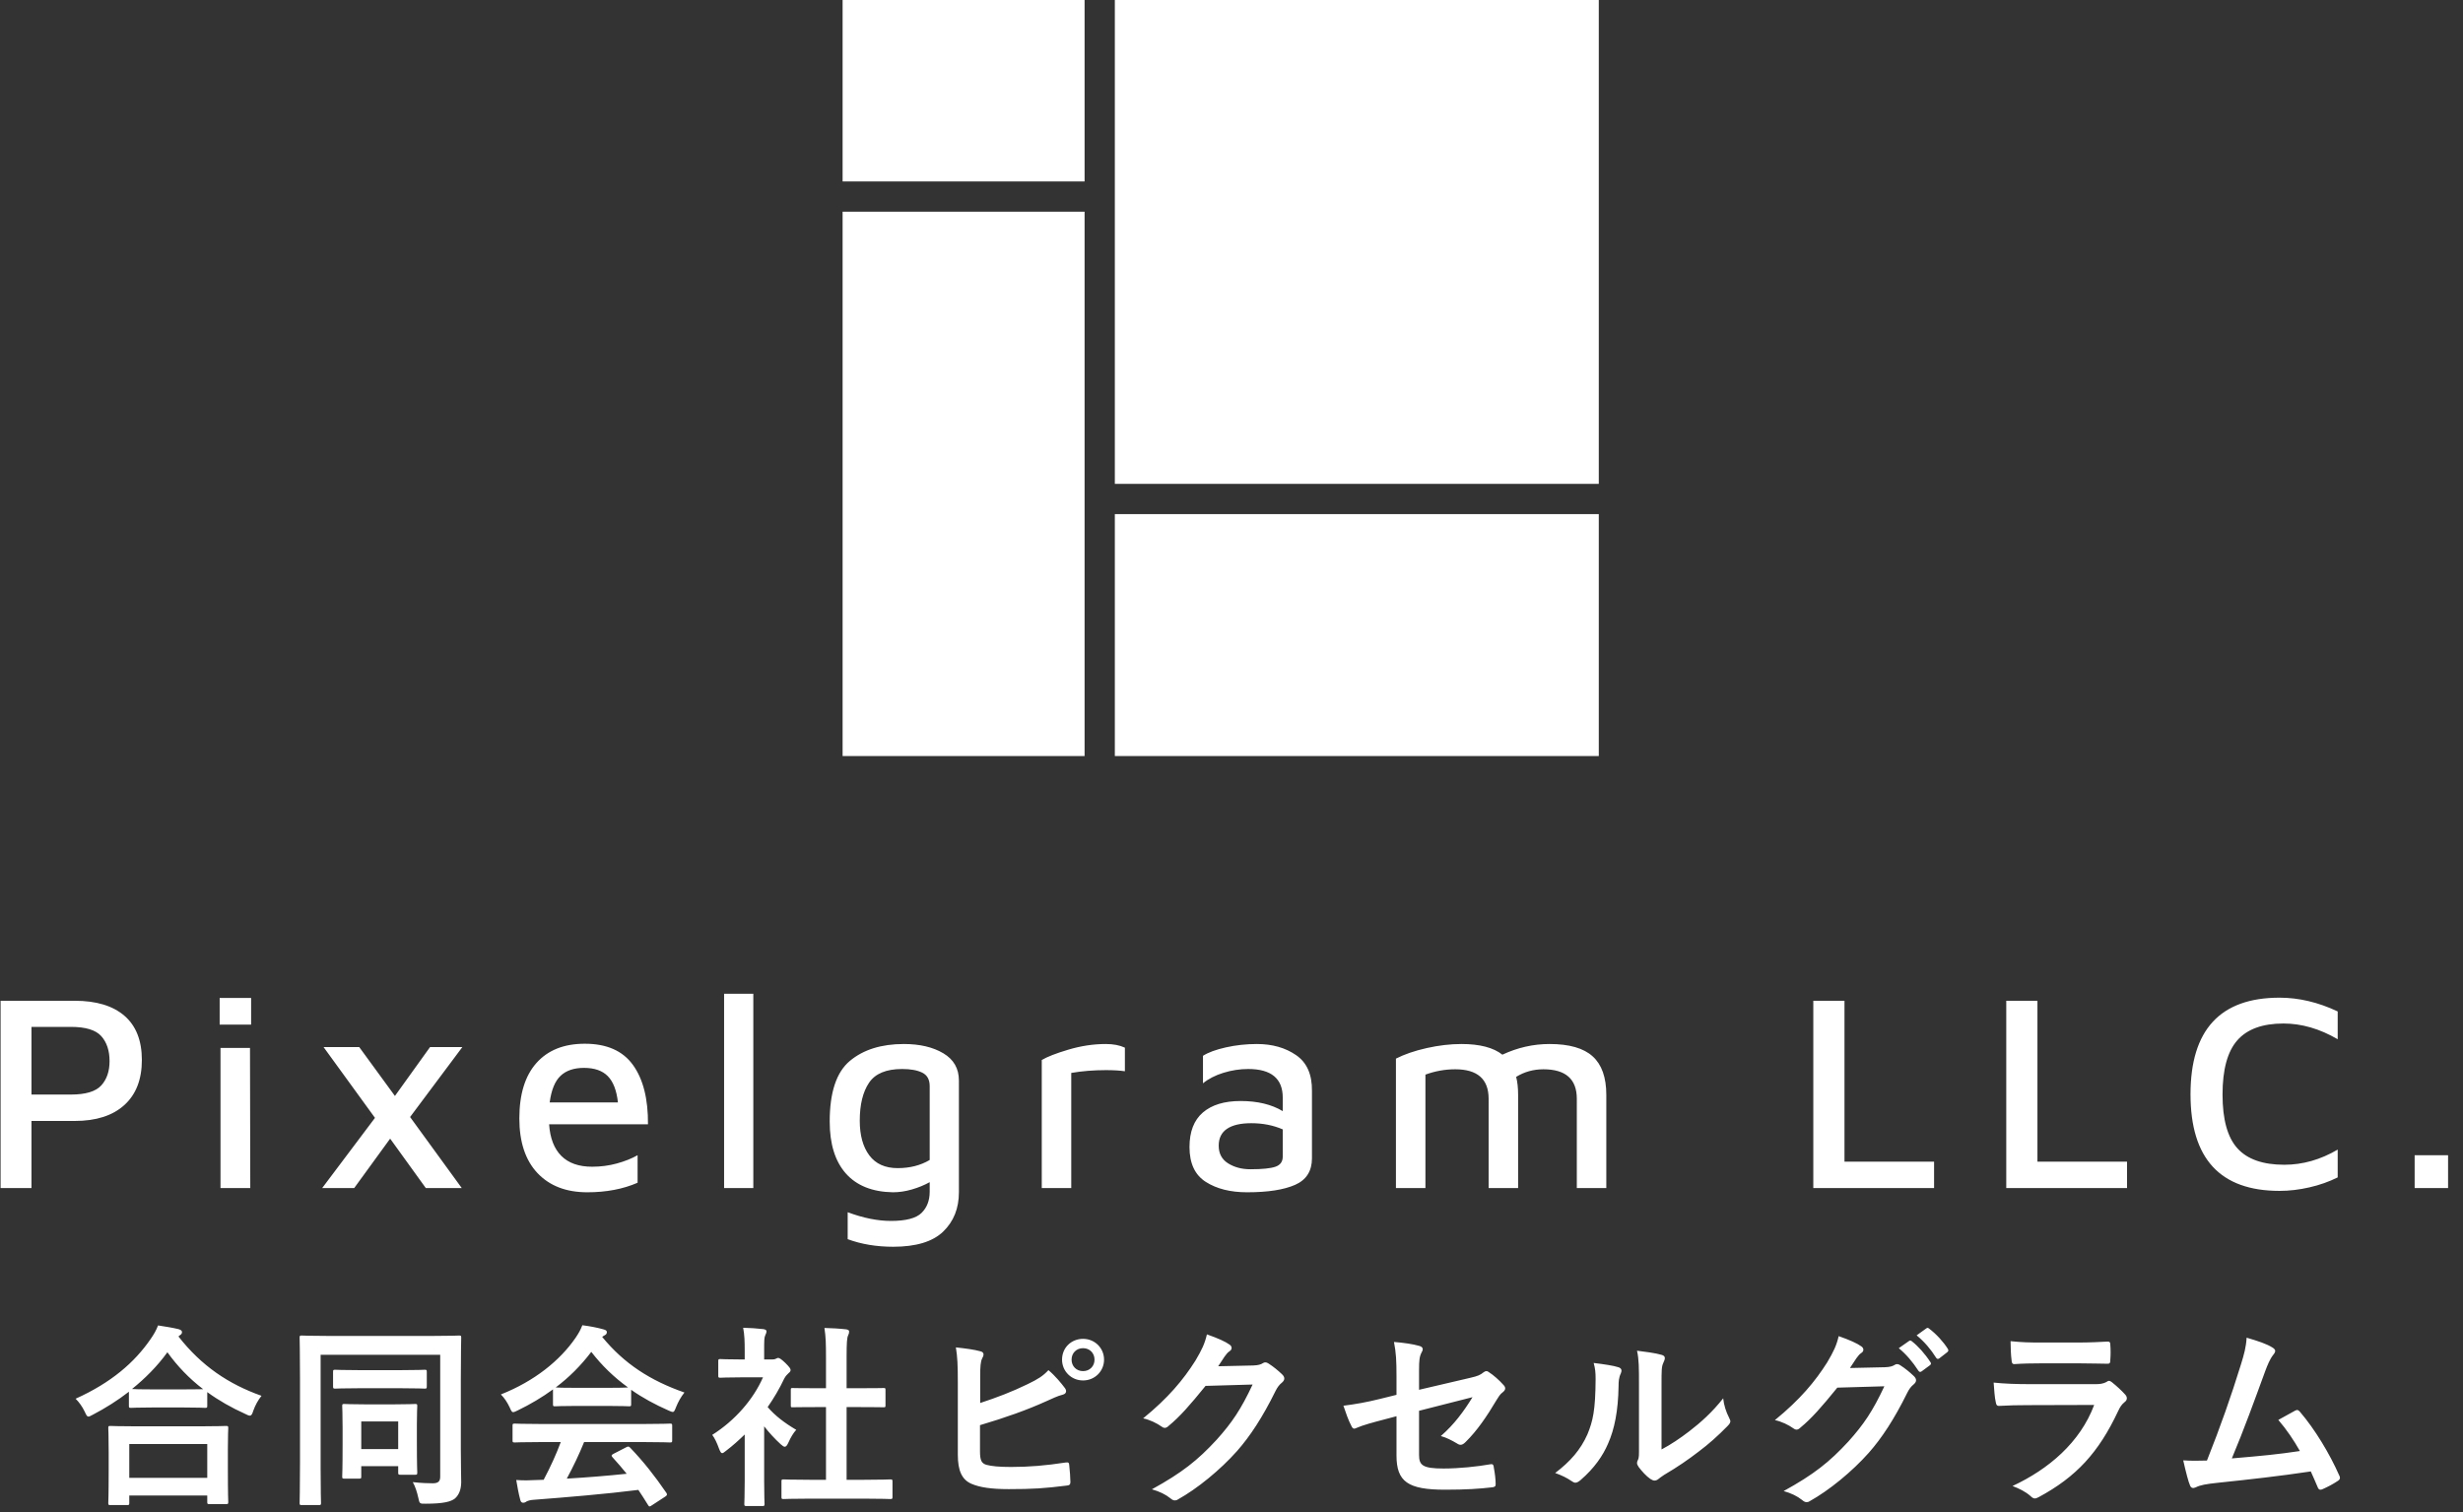 <?xml version="1.0" encoding="UTF-8"?>
<svg width="114px" height="70px" viewBox="0 0 114 70" version="1.1" xmlns="http://www.w3.org/2000/svg" xmlns:xlink="http://www.w3.org/1999/xlink">
    <rect x="0" y="0" width="114" height="70" fill="#333333" stroke="none"/>
    <!-- Generator: Sketch 48.2 (47327) - http://www.bohemiancoding.com/sketch -->
    <title>Symbol-Logo1 Copy</title>
    <desc>Created with Sketch.</desc>
    <defs></defs>
    <g id="Artboard" stroke="none" stroke-width="1" fill="none" fill-rule="evenodd" transform="translate(-763, -2797)">
        <g id="表示色" transform="translate(0, 2326)" fill="#FFFFFF" fill-rule="nonzero">
            <g id="white" transform="translate(0, 406)">
                <g id="Logo" transform="translate(550, 0)">
                    <g id="シンボルロゴ1" transform="translate(180, 0)">
                        <g id="Symbol-Logo1-Copy" transform="translate(33, 65)">
                            <g id="Logo" transform="translate(39, 0)">
                                <rect id="1" x="0" y="0" width="11.2" height="8.4"></rect>
                                <rect id="2" x="0" y="9.8" width="11.2" height="25.2"></rect>
                                <rect id="3" x="12.6" y="0" width="22.4" height="22.4"></rect>
                                <rect id="4" x="12.6" y="23.8" width="22.4" height="11.2"></rect>
                            </g>
                            <g id="Text" transform="translate(0, 46)">
                                <path d="M5.876,23.675 L5.111,23.675 C5.021,23.675 5.012,23.666 5.012,23.576 C5.012,23.522 5.03,23.279 5.03,21.974 L5.03,21.2 C5.03,20.426 5.012,20.165 5.012,20.111 C5.012,20.021 5.021,20.012 5.111,20.012 C5.165,20.012 5.48,20.03 6.344,20.03 L9.224,20.03 C10.088,20.03 10.403,20.012 10.457,20.012 C10.556,20.012 10.565,20.021 10.565,20.111 C10.565,20.165 10.547,20.426 10.547,21.065 L10.547,21.947 C10.547,23.243 10.565,23.486 10.565,23.531 C10.565,23.621 10.556,23.63 10.457,23.63 L9.692,23.63 C9.602,23.63 9.593,23.621 9.593,23.531 L9.593,23.234 L5.984,23.234 L5.984,23.576 C5.984,23.666 5.975,23.675 5.876,23.675 Z M5.984,20.849 L5.984,22.415 L9.593,22.415 L9.593,20.849 L5.984,20.849 Z M5.966,19.076 L5.966,18.428 C5.444,18.833 4.886,19.184 4.301,19.49 C4.193,19.544 4.139,19.58 4.094,19.58 C4.031,19.58 3.995,19.517 3.923,19.355 C3.806,19.112 3.662,18.914 3.5,18.752 C5.156,18.005 6.227,17.069 6.965,15.998 C7.127,15.764 7.226,15.593 7.316,15.359 C7.667,15.413 8,15.467 8.261,15.53 C8.369,15.566 8.423,15.593 8.423,15.674 C8.423,15.719 8.405,15.764 8.333,15.809 C8.306,15.827 8.279,15.845 8.261,15.872 C9.332,17.24 10.583,18.077 12.104,18.617 C11.951,18.806 11.816,19.049 11.726,19.301 C11.672,19.472 11.636,19.535 11.564,19.535 C11.519,19.535 11.447,19.508 11.348,19.454 C10.709,19.166 10.124,18.833 9.593,18.446 L9.593,19.076 C9.593,19.166 9.584,19.175 9.494,19.175 C9.44,19.175 9.197,19.157 8.477,19.157 L7.082,19.157 C6.362,19.157 6.128,19.175 6.065,19.175 C5.975,19.175 5.966,19.166 5.966,19.076 Z M7.082,18.32 L8.477,18.32 C9.008,18.32 9.278,18.311 9.404,18.311 C8.756,17.816 8.207,17.24 7.748,16.601 C7.28,17.249 6.722,17.807 6.11,18.302 C6.218,18.311 6.47,18.32 7.082,18.32 Z M21.329,17.852 L21.329,21.074 C21.329,21.857 21.347,22.325 21.347,22.631 C21.338,22.964 21.248,23.198 21.059,23.369 C20.879,23.513 20.546,23.612 19.7,23.612 C19.421,23.612 19.421,23.621 19.358,23.324 C19.304,23.081 19.223,22.82 19.106,22.613 C19.502,22.658 19.835,22.667 20.024,22.667 C20.285,22.667 20.375,22.577 20.375,22.361 L20.375,16.718 L14.84,16.718 L14.84,21.947 C14.84,22.991 14.858,23.522 14.858,23.576 C14.858,23.666 14.849,23.675 14.75,23.675 L13.967,23.675 C13.877,23.675 13.868,23.666 13.868,23.576 C13.868,23.513 13.886,22.919 13.886,21.695 L13.886,17.825 C13.886,16.601 13.868,15.989 13.868,15.926 C13.868,15.836 13.877,15.827 13.967,15.827 C14.03,15.827 14.327,15.845 15.164,15.845 L20.051,15.845 C20.888,15.845 21.185,15.827 21.248,15.827 C21.338,15.827 21.347,15.836 21.347,15.926 C21.347,15.989 21.329,16.628 21.329,17.852 Z M16.622,22.451 L15.938,22.451 C15.848,22.451 15.839,22.442 15.839,22.352 C15.839,22.289 15.857,22.064 15.857,20.84 L15.857,20.102 C15.857,19.391 15.839,19.157 15.839,19.094 C15.839,19.004 15.848,18.995 15.938,18.995 C16.001,18.995 16.235,19.013 16.928,19.013 L18.215,19.013 C18.926,19.013 19.151,18.995 19.214,18.995 C19.304,18.995 19.313,19.004 19.313,19.094 C19.313,19.148 19.295,19.382 19.295,19.94 L19.295,20.696 C19.295,21.893 19.313,22.109 19.313,22.163 C19.313,22.262 19.304,22.271 19.214,22.271 L18.53,22.271 C18.44,22.271 18.431,22.262 18.431,22.163 L18.431,21.875 L16.721,21.875 L16.721,22.352 C16.721,22.442 16.712,22.451 16.622,22.451 Z M16.721,19.805 L16.721,21.083 L18.431,21.083 L18.431,19.805 L16.721,19.805 Z M18.53,18.266 L16.64,18.266 C15.848,18.266 15.578,18.284 15.515,18.284 C15.425,18.284 15.416,18.275 15.416,18.176 L15.416,17.51 C15.416,17.42 15.425,17.411 15.515,17.411 C15.578,17.411 15.848,17.429 16.64,17.429 L18.53,17.429 C19.322,17.429 19.601,17.411 19.655,17.411 C19.745,17.411 19.754,17.42 19.754,17.51 L19.754,18.176 C19.754,18.275 19.745,18.284 19.655,18.284 C19.601,18.284 19.322,18.266 18.53,18.266 Z M25.955,20.759 L25.019,20.759 C24.173,20.759 23.885,20.777 23.831,20.777 C23.732,20.777 23.723,20.768 23.723,20.678 L23.723,20.003 C23.723,19.913 23.732,19.904 23.831,19.904 C23.885,19.904 24.173,19.922 25.019,19.922 L29.816,19.922 C30.662,19.922 30.95,19.904 31.004,19.904 C31.103,19.904 31.112,19.913 31.112,20.003 L31.112,20.678 C31.112,20.768 31.103,20.777 31.004,20.777 C30.95,20.777 30.662,20.759 29.816,20.759 L27.035,20.759 C26.81,21.317 26.54,21.884 26.234,22.451 C27.17,22.397 28.151,22.316 29.006,22.226 C28.799,21.974 28.592,21.722 28.349,21.461 C28.286,21.389 28.295,21.353 28.403,21.299 L28.979,21.002 C29.078,20.948 29.105,20.957 29.168,21.02 C29.78,21.659 30.293,22.307 30.842,23.108 C30.887,23.18 30.887,23.216 30.797,23.279 L30.176,23.684 C30.122,23.72 30.095,23.738 30.068,23.738 C30.041,23.738 30.023,23.72 29.996,23.675 C29.843,23.423 29.69,23.189 29.546,22.973 C28.052,23.162 26.216,23.315 24.686,23.432 C24.542,23.441 24.425,23.477 24.362,23.513 C24.317,23.549 24.272,23.567 24.209,23.567 C24.146,23.567 24.101,23.522 24.083,23.441 C24.002,23.144 23.948,22.829 23.894,22.514 C24.227,22.541 24.524,22.532 24.875,22.514 C24.965,22.514 25.064,22.505 25.163,22.505 C25.487,21.893 25.748,21.317 25.955,20.759 Z M25.595,19.004 L25.595,18.32 C25.091,18.689 24.542,19.013 23.966,19.292 C23.858,19.346 23.795,19.373 23.75,19.373 C23.687,19.373 23.66,19.31 23.588,19.148 C23.48,18.923 23.354,18.725 23.183,18.554 C24.749,17.933 25.919,16.979 26.639,15.935 C26.792,15.71 26.873,15.557 26.954,15.35 C27.305,15.395 27.638,15.458 27.926,15.539 C28.034,15.566 28.088,15.602 28.088,15.665 C28.088,15.719 28.07,15.773 27.998,15.809 C27.944,15.836 27.908,15.863 27.872,15.89 C28.889,17.132 30.104,17.915 31.679,18.464 C31.508,18.68 31.391,18.896 31.292,19.139 C31.229,19.301 31.202,19.364 31.139,19.364 C31.094,19.364 31.031,19.337 30.932,19.292 C30.32,19.022 29.735,18.707 29.213,18.338 L29.213,19.004 C29.213,19.094 29.204,19.103 29.114,19.103 C29.06,19.103 28.817,19.085 28.097,19.085 L26.711,19.085 C25.991,19.085 25.748,19.103 25.694,19.103 C25.604,19.103 25.595,19.094 25.595,19.004 Z M26.711,18.248 L28.097,18.248 C28.7,18.248 28.97,18.239 29.069,18.23 C28.421,17.762 27.854,17.213 27.368,16.583 C26.891,17.213 26.342,17.762 25.721,18.23 C25.802,18.239 26.054,18.248 26.711,18.248 Z M40.004,23.378 L37.475,23.378 C36.62,23.378 36.323,23.396 36.269,23.396 C36.179,23.396 36.17,23.387 36.17,23.297 L36.17,22.586 C36.17,22.496 36.179,22.487 36.269,22.487 C36.323,22.487 36.62,22.505 37.475,22.505 L38.231,22.505 L38.231,19.139 L37.826,19.139 C37.025,19.139 36.746,19.148 36.692,19.148 C36.611,19.148 36.602,19.148 36.602,19.058 L36.602,18.347 C36.602,18.257 36.611,18.257 36.692,18.257 C36.746,18.257 37.025,18.266 37.826,18.266 L38.231,18.266 L38.231,16.835 C38.231,16.196 38.222,15.89 38.159,15.476 C38.501,15.485 38.843,15.503 39.158,15.539 C39.239,15.548 39.302,15.584 39.302,15.629 C39.302,15.701 39.293,15.746 39.257,15.818 C39.203,15.926 39.185,16.151 39.185,16.808 L39.185,18.266 L39.752,18.266 C40.553,18.266 40.832,18.257 40.886,18.257 C40.976,18.257 40.985,18.257 40.985,18.347 L40.985,19.058 C40.985,19.148 40.976,19.148 40.886,19.148 C40.832,19.148 40.553,19.139 39.752,19.139 L39.185,19.139 L39.185,22.505 L40.004,22.505 C40.859,22.505 41.147,22.487 41.201,22.487 C41.3,22.487 41.309,22.496 41.309,22.586 L41.309,23.297 C41.309,23.387 41.3,23.396 41.201,23.396 C41.147,23.396 40.859,23.378 40.004,23.378 Z M34.469,22.559 L34.469,20.408 C34.19,20.678 33.911,20.93 33.614,21.155 C33.524,21.227 33.47,21.272 33.425,21.272 C33.371,21.272 33.335,21.2 33.281,21.065 C33.191,20.813 33.083,20.579 32.966,20.426 C34.019,19.76 34.865,18.788 35.315,17.762 L34.298,17.762 C33.614,17.762 33.398,17.78 33.344,17.78 C33.254,17.78 33.245,17.771 33.245,17.681 L33.245,17.015 C33.245,16.925 33.254,16.916 33.344,16.916 C33.398,16.916 33.614,16.934 34.298,16.934 L34.469,16.934 L34.469,16.565 C34.469,16.088 34.46,15.8 34.397,15.467 C34.739,15.476 35.009,15.494 35.333,15.53 C35.423,15.539 35.477,15.584 35.477,15.62 C35.477,15.701 35.45,15.746 35.423,15.809 C35.369,15.917 35.369,16.07 35.369,16.529 L35.369,16.934 L35.747,16.934 C35.828,16.934 35.873,16.925 35.918,16.898 C35.954,16.88 35.99,16.862 36.017,16.862 C36.071,16.862 36.161,16.916 36.35,17.096 C36.521,17.267 36.593,17.357 36.593,17.42 C36.593,17.465 36.575,17.51 36.503,17.564 C36.422,17.645 36.368,17.69 36.296,17.825 C36.08,18.284 35.819,18.725 35.531,19.139 C35.882,19.544 36.305,19.868 36.854,20.192 C36.719,20.336 36.593,20.552 36.494,20.777 C36.431,20.912 36.386,20.975 36.323,20.975 C36.278,20.975 36.224,20.939 36.143,20.867 C35.855,20.606 35.594,20.318 35.369,20.03 L35.369,22.559 C35.369,23.225 35.387,23.576 35.387,23.621 C35.387,23.711 35.378,23.72 35.279,23.72 L34.559,23.72 C34.46,23.72 34.451,23.711 34.451,23.621 C34.451,23.567 34.469,23.225 34.469,22.559 Z M45.368,17.699 L45.368,18.95 C46.16,18.689 46.844,18.428 47.564,18.077 C48.05,17.843 48.275,17.699 48.527,17.429 C48.842,17.69 49.139,18.059 49.274,18.239 C49.382,18.365 49.373,18.518 49.193,18.563 C48.941,18.626 48.689,18.752 48.446,18.86 C47.555,19.265 46.547,19.625 45.359,19.976 L45.359,21.173 C45.359,21.596 45.422,21.74 45.656,21.812 C45.89,21.875 46.241,21.911 46.79,21.911 C47.636,21.911 48.392,21.848 49.328,21.704 C49.463,21.686 49.481,21.722 49.49,21.83 C49.517,22.082 49.544,22.424 49.544,22.613 C49.544,22.73 49.49,22.766 49.355,22.775 C48.338,22.901 47.816,22.937 46.682,22.937 C45.881,22.937 45.35,22.856 44.972,22.694 C44.522,22.505 44.333,22.082 44.333,21.344 L44.333,18.023 C44.333,17.168 44.315,16.826 44.243,16.376 C44.666,16.421 45.089,16.475 45.377,16.556 C45.575,16.601 45.539,16.754 45.458,16.889 C45.386,17.033 45.368,17.276 45.368,17.699 Z M50.129,15.98 C50.669,15.98 51.101,16.403 51.101,16.943 C51.101,17.483 50.669,17.906 50.129,17.906 C49.589,17.906 49.157,17.483 49.157,16.943 C49.157,16.385 49.589,15.98 50.129,15.98 Z M50.129,16.412 C49.823,16.412 49.598,16.637 49.598,16.943 C49.598,17.249 49.823,17.474 50.129,17.474 C50.435,17.474 50.66,17.249 50.66,16.943 C50.66,16.637 50.435,16.412 50.129,16.412 Z M56.384,17.249 L58.004,17.213 C58.238,17.204 58.355,17.168 58.454,17.105 C58.49,17.078 58.526,17.069 58.571,17.069 C58.616,17.069 58.661,17.087 58.715,17.123 C58.94,17.267 59.147,17.438 59.327,17.609 C59.408,17.681 59.444,17.753 59.444,17.816 C59.444,17.888 59.399,17.951 59.336,18.005 C59.21,18.104 59.12,18.23 59.039,18.392 C58.436,19.616 57.86,20.489 57.257,21.173 C56.483,22.046 55.412,22.919 54.521,23.414 C54.467,23.45 54.422,23.459 54.377,23.459 C54.305,23.459 54.242,23.423 54.17,23.36 C53.945,23.18 53.666,23.045 53.315,22.946 C54.719,22.172 55.43,21.605 56.312,20.651 C57.023,19.859 57.437,19.247 57.977,18.095 L55.799,18.158 C55.061,19.067 54.611,19.58 54.098,20.003 C54.035,20.066 53.972,20.102 53.909,20.102 C53.864,20.102 53.819,20.084 53.774,20.048 C53.549,19.886 53.216,19.724 52.91,19.661 C54.08,18.707 54.773,17.87 55.331,16.988 C55.628,16.484 55.763,16.205 55.862,15.773 C56.375,15.953 56.717,16.106 56.915,16.25 C56.978,16.295 57.005,16.349 57.005,16.403 C57.005,16.457 56.978,16.511 56.906,16.556 C56.816,16.61 56.753,16.709 56.681,16.799 C56.582,16.952 56.492,17.087 56.384,17.249 Z M64.637,18.572 L64.637,17.708 C64.637,16.997 64.619,16.628 64.52,16.124 C64.97,16.16 65.402,16.223 65.681,16.304 C65.798,16.331 65.852,16.385 65.852,16.466 C65.852,16.502 65.834,16.556 65.798,16.61 C65.699,16.799 65.681,16.988 65.681,17.411 L65.681,18.338 L68.03,17.789 C68.426,17.699 68.507,17.654 68.669,17.528 C68.714,17.492 68.759,17.474 68.795,17.474 C68.84,17.474 68.876,17.492 68.921,17.528 C69.11,17.645 69.398,17.897 69.587,18.113 C69.641,18.167 69.668,18.221 69.668,18.275 C69.668,18.338 69.623,18.401 69.551,18.455 C69.425,18.545 69.353,18.68 69.272,18.806 C68.813,19.58 68.363,20.237 67.841,20.75 C67.76,20.831 67.688,20.885 67.607,20.885 C67.553,20.885 67.499,20.867 67.436,20.822 C67.175,20.669 66.95,20.552 66.689,20.48 C67.31,19.94 67.751,19.337 68.156,18.68 L65.681,19.31 L65.681,21.353 C65.681,21.83 65.843,21.983 66.815,21.983 C67.544,21.983 68.381,21.893 68.993,21.785 C69.119,21.767 69.128,21.83 69.146,21.965 C69.191,22.208 69.227,22.478 69.227,22.721 C69.227,22.811 69.173,22.847 69.038,22.856 C68.498,22.919 67.877,22.964 66.887,22.964 C65.168,22.964 64.637,22.595 64.637,21.38 L64.637,19.562 L64.061,19.715 C63.575,19.841 63.071,19.976 62.792,20.102 C62.747,20.12 62.711,20.138 62.684,20.138 C62.621,20.138 62.585,20.093 62.54,19.994 C62.414,19.76 62.279,19.373 62.18,19.076 C62.747,19.004 63.26,18.914 63.872,18.761 L64.637,18.572 Z M76.904,18.095 L76.904,21.101 C77.345,20.867 77.759,20.588 78.182,20.264 C78.722,19.85 79.253,19.373 79.757,18.734 C79.793,19.049 79.883,19.346 80.036,19.643 C80.063,19.706 80.09,19.751 80.09,19.796 C80.09,19.859 80.054,19.922 79.955,20.021 C79.505,20.48 79.091,20.849 78.623,21.2 C78.155,21.56 77.651,21.911 77.021,22.28 C76.859,22.388 76.841,22.406 76.76,22.469 C76.706,22.514 76.643,22.541 76.58,22.541 C76.526,22.541 76.463,22.514 76.391,22.469 C76.193,22.334 75.986,22.1 75.851,21.92 C75.797,21.839 75.77,21.785 75.77,21.731 C75.77,21.686 75.779,21.65 75.806,21.596 C75.869,21.479 75.86,21.371 75.86,20.912 L75.86,18.095 C75.86,17.312 75.86,16.943 75.77,16.529 C76.13,16.574 76.625,16.637 76.895,16.718 C77.012,16.745 77.057,16.799 77.057,16.871 C77.057,16.925 77.03,17.006 76.985,17.096 C76.904,17.267 76.904,17.447 76.904,18.095 Z M73.763,17.096 C74.276,17.159 74.69,17.222 74.906,17.294 C75.059,17.339 75.077,17.447 75.023,17.573 C74.924,17.771 74.915,17.969 74.915,18.185 C74.897,19.31 74.726,20.165 74.429,20.831 C74.195,21.38 73.799,21.965 73.151,22.523 C73.061,22.595 72.989,22.64 72.917,22.64 C72.863,22.64 72.809,22.613 72.746,22.568 C72.521,22.415 72.305,22.307 71.981,22.19 C72.683,21.659 73.16,21.11 73.475,20.399 C73.727,19.787 73.844,19.292 73.853,17.852 C73.853,17.51 73.835,17.366 73.763,17.096 Z M85.625,17.33 L87.245,17.294 C87.479,17.285 87.596,17.249 87.695,17.186 C87.731,17.159 87.767,17.15 87.812,17.15 C87.857,17.15 87.902,17.168 87.956,17.204 C88.181,17.348 88.388,17.519 88.568,17.69 C88.649,17.762 88.685,17.834 88.685,17.897 C88.685,17.969 88.64,18.032 88.577,18.086 C88.451,18.185 88.361,18.311 88.28,18.473 C87.677,19.697 87.101,20.57 86.498,21.254 C85.724,22.127 84.653,23 83.762,23.495 C83.708,23.531 83.663,23.54 83.618,23.54 C83.546,23.54 83.483,23.504 83.411,23.441 C83.186,23.261 82.907,23.126 82.556,23.027 C83.96,22.253 84.671,21.686 85.553,20.732 C86.264,19.94 86.678,19.328 87.218,18.176 L85.04,18.239 C84.302,19.148 83.852,19.661 83.339,20.084 C83.276,20.147 83.213,20.183 83.15,20.183 C83.105,20.183 83.06,20.165 83.015,20.129 C82.79,19.967 82.457,19.805 82.151,19.742 C83.321,18.788 84.014,17.951 84.572,17.069 C84.869,16.565 85.004,16.286 85.103,15.854 C85.616,16.034 85.958,16.187 86.156,16.331 C86.219,16.376 86.246,16.43 86.246,16.484 C86.246,16.538 86.219,16.592 86.147,16.637 C86.057,16.691 85.994,16.79 85.922,16.88 C85.823,17.033 85.733,17.168 85.625,17.33 Z M87.884,16.412 L88.361,16.079 C88.406,16.043 88.442,16.052 88.496,16.097 C88.775,16.313 89.099,16.673 89.351,17.06 C89.387,17.114 89.387,17.159 89.324,17.204 L88.946,17.483 C88.883,17.528 88.838,17.519 88.793,17.456 C88.523,17.042 88.235,16.7 87.884,16.412 Z M88.712,15.818 L89.162,15.494 C89.216,15.458 89.243,15.467 89.297,15.512 C89.63,15.764 89.954,16.124 90.152,16.439 C90.188,16.493 90.197,16.547 90.125,16.601 L89.765,16.88 C89.693,16.934 89.648,16.907 89.612,16.853 C89.369,16.466 89.081,16.124 88.712,15.818 Z M96.245,17.114 L94.463,17.114 C94.058,17.114 93.608,17.123 93.23,17.15 C93.14,17.15 93.113,17.096 93.104,16.952 C93.077,16.763 93.059,16.367 93.059,16.088 C93.608,16.142 93.878,16.151 94.535,16.151 L96.155,16.151 C96.74,16.151 97.217,16.124 97.568,16.106 C97.649,16.106 97.676,16.151 97.676,16.25 C97.694,16.475 97.694,16.727 97.676,16.952 C97.676,17.105 97.649,17.141 97.514,17.132 C97.217,17.132 96.794,17.114 96.245,17.114 Z M96.929,19.04 L93.86,19.049 C93.41,19.049 92.96,19.058 92.51,19.085 C92.429,19.085 92.393,19.031 92.375,18.914 C92.321,18.689 92.303,18.356 92.276,18.005 C92.789,18.059 93.338,18.077 93.932,18.077 L97.019,18.077 C97.172,18.077 97.352,18.059 97.496,17.978 C97.541,17.942 97.577,17.924 97.613,17.924 C97.658,17.924 97.703,17.951 97.748,17.987 C97.964,18.158 98.207,18.383 98.351,18.545 C98.414,18.608 98.441,18.671 98.441,18.734 C98.441,18.788 98.414,18.851 98.342,18.905 C98.198,19.022 98.135,19.121 98.036,19.328 C97.136,21.245 96.101,22.37 94.364,23.306 C94.292,23.342 94.238,23.369 94.184,23.369 C94.121,23.369 94.058,23.333 93.986,23.261 C93.743,23.045 93.455,22.91 93.149,22.793 C94.814,22.019 96.281,20.777 96.929,19.04 Z M103.985,15.926 C104.534,16.088 104.921,16.214 105.2,16.394 C105.263,16.439 105.308,16.484 105.308,16.538 C105.308,16.583 105.281,16.646 105.218,16.718 C105.056,16.925 104.948,17.204 104.849,17.465 C104.345,18.842 103.868,20.165 103.301,21.515 C104.687,21.398 105.443,21.326 106.451,21.173 C106.172,20.678 105.839,20.183 105.452,19.733 C105.722,19.589 105.983,19.436 106.235,19.301 C106.334,19.247 106.388,19.283 106.451,19.355 C107.153,20.174 107.828,21.299 108.269,22.298 C108.296,22.343 108.305,22.379 108.305,22.415 C108.305,22.469 108.269,22.523 108.188,22.568 C107.972,22.712 107.747,22.829 107.504,22.937 C107.468,22.955 107.432,22.964 107.396,22.964 C107.342,22.964 107.297,22.919 107.27,22.838 C107.162,22.586 107.063,22.352 106.955,22.118 C105.515,22.334 104.147,22.487 102.68,22.64 C102.086,22.703 101.843,22.748 101.627,22.856 C101.51,22.91 101.411,22.892 101.366,22.766 C101.294,22.613 101.177,22.163 101.051,21.605 C101.411,21.632 101.789,21.623 102.149,21.614 C102.788,20.003 103.256,18.671 103.724,17.159 C103.868,16.691 103.958,16.376 103.985,15.926 Z" id="合同会社ピクセルグラム"></path>
                                <path d="M1.457,9 L0.027,9 L0.027,0.329 L3.459,0.329 C4.456,0.329 5.223,0.561 5.76,1.024 C6.297,1.488 6.566,2.171 6.566,3.072 C6.566,3.973 6.295,4.669 5.753,5.159 C5.212,5.648 4.447,5.893 3.459,5.893 L1.457,5.893 L1.457,9 Z M3.277,4.671 C3.962,4.671 4.432,4.53 4.688,4.248 C4.943,3.967 5.071,3.592 5.071,3.124 C5.071,2.639 4.943,2.253 4.688,1.967 C4.432,1.681 3.962,1.538 3.277,1.538 L1.457,1.538 L1.457,4.671 L3.277,4.671 Z M10.167,0.199 L11.623,0.199 L11.623,1.434 L10.167,1.434 L10.167,0.199 Z M10.206,2.513 L11.571,2.513 L11.584,9 L10.206,9 L10.206,2.513 Z M18.981,5.711 L21.373,9 L19.709,9 L18.058,6.712 L16.394,9 L14.912,9 L17.356,5.75 L14.977,2.474 L16.628,2.474 L18.279,4.736 L19.904,2.474 L21.399,2.474 L18.981,5.711 Z M27.067,2.318 C28.081,2.318 28.824,2.645 29.296,3.3 C29.769,3.954 30.001,4.87 29.992,6.049 L25.416,6.049 C25.459,6.69 25.648,7.178 25.981,7.511 C26.315,7.845 26.79,8.012 27.405,8.012 C27.804,8.012 28.185,7.962 28.549,7.862 C28.913,7.763 29.234,7.635 29.511,7.479 L29.511,8.753 C28.835,9.048 28.059,9.195 27.184,9.195 C26.205,9.195 25.436,8.898 24.876,8.305 C24.317,7.711 24.038,6.868 24.038,5.776 C24.038,4.658 24.302,3.802 24.831,3.208 C25.36,2.615 26.105,2.318 27.067,2.318 Z M27.028,3.436 C26.569,3.436 26.209,3.557 25.949,3.8 C25.689,4.043 25.52,4.454 25.442,5.035 L28.601,5.035 C28.54,4.48 28.384,4.075 28.133,3.82 C27.882,3.564 27.513,3.436 27.028,3.436 Z M33.515,9 L33.515,0.004 L34.867,0.004 L34.867,9 L33.515,9 Z M41.835,2.331 C42.572,2.331 43.18,2.474 43.661,2.76 C44.143,3.046 44.383,3.466 44.383,4.021 L44.383,9.195 C44.383,9.94 44.14,10.547 43.655,11.015 C43.17,11.483 42.398,11.717 41.341,11.717 C40.57,11.717 39.868,11.6 39.235,11.366 L39.235,10.118 C39.954,10.387 40.622,10.521 41.237,10.521 C41.93,10.521 42.403,10.398 42.654,10.15 C42.905,9.903 43.031,9.576 43.031,9.169 L43.031,8.727 C42.78,8.866 42.505,8.978 42.205,9.065 C41.906,9.152 41.614,9.195 41.328,9.195 C40.375,9.178 39.649,8.887 39.15,8.324 C38.652,7.761 38.403,6.959 38.403,5.919 C38.403,4.567 38.715,3.631 39.339,3.111 C39.963,2.591 40.795,2.331 41.835,2.331 Z M39.794,5.88 C39.794,6.556 39.941,7.091 40.236,7.486 C40.531,7.88 40.968,8.077 41.549,8.077 C42.112,8.077 42.606,7.951 43.031,7.7 L43.031,4.281 C43.031,3.978 42.916,3.77 42.686,3.657 C42.457,3.544 42.147,3.488 41.757,3.488 C41.02,3.488 40.509,3.7 40.223,4.125 C39.937,4.55 39.794,5.135 39.794,5.88 Z M48.218,3.072 C48.461,2.925 48.872,2.764 49.453,2.591 C50.034,2.418 50.61,2.331 51.182,2.331 C51.529,2.331 51.823,2.387 52.066,2.5 L52.066,3.592 C51.823,3.557 51.533,3.54 51.195,3.54 C50.623,3.54 50.086,3.583 49.583,3.67 L49.583,9 L48.218,9 L48.218,3.072 Z M58.176,2.331 C58.887,2.331 59.491,2.502 59.989,2.845 C60.488,3.187 60.733,3.739 60.724,4.502 L60.724,7.622 C60.724,8.211 60.464,8.621 59.944,8.851 C59.424,9.08 58.683,9.195 57.721,9.195 C56.95,9.195 56.313,9.035 55.81,8.714 C55.307,8.393 55.056,7.856 55.056,7.102 C55.056,6.391 55.262,5.858 55.673,5.503 C56.085,5.148 56.668,4.97 57.422,4.97 C58.202,4.97 58.852,5.126 59.372,5.438 L59.372,4.814 C59.372,3.93 58.839,3.488 57.773,3.488 C57.392,3.488 57.01,3.546 56.629,3.663 C56.248,3.781 55.931,3.943 55.68,4.151 L55.68,2.877 C55.923,2.721 56.276,2.591 56.739,2.487 C57.203,2.383 57.682,2.331 58.176,2.331 Z M57.877,8.129 C58.423,8.129 58.809,8.09 59.034,8.012 C59.259,7.934 59.372,7.778 59.372,7.544 L59.372,6.283 C58.93,6.092 58.445,5.997 57.916,5.997 C57.422,5.997 57.047,6.084 56.791,6.257 C56.536,6.43 56.408,6.69 56.408,7.037 C56.408,7.401 56.553,7.674 56.843,7.856 C57.134,8.038 57.478,8.129 57.877,8.129 Z M71.722,2.331 C72.632,2.331 73.297,2.522 73.717,2.903 C74.138,3.284 74.348,3.878 74.348,4.684 L74.348,9 L72.983,9 L72.983,4.866 C72.983,3.956 72.467,3.501 71.436,3.501 C70.977,3.501 70.556,3.618 70.175,3.852 C70.236,4.086 70.266,4.363 70.266,4.684 L70.266,9 L68.901,9 L68.901,4.866 C68.901,3.956 68.385,3.501 67.354,3.501 C66.886,3.501 66.427,3.583 65.976,3.748 L65.976,9 L64.611,9 L64.611,3.007 C65.001,2.808 65.475,2.645 66.034,2.519 C66.594,2.394 67.129,2.331 67.64,2.331 C68.489,2.331 69.122,2.496 69.538,2.825 C70.24,2.496 70.968,2.331 71.722,2.331 Z M83.929,0.329 L85.372,0.329 L85.372,7.778 L89.519,7.778 L89.519,9 L83.929,9 L83.929,0.329 Z M92.86,0.329 L94.303,0.329 L94.303,7.778 L98.45,7.778 L98.45,9 L92.86,9 L92.86,0.329 Z M105.509,9.13 C102.762,9.13 101.388,7.639 101.388,4.658 C101.388,1.677 102.762,0.186 105.509,0.186 C106.402,0.186 107.299,0.398 108.2,0.823 L108.2,2.11 C107.368,1.625 106.532,1.382 105.691,1.382 C104.72,1.382 104.008,1.642 103.552,2.162 C103.097,2.682 102.87,3.518 102.87,4.671 C102.87,5.824 103.1,6.653 103.559,7.16 C104.018,7.668 104.742,7.921 105.73,7.921 C106.579,7.921 107.403,7.687 108.2,7.219 L108.2,8.506 C107.801,8.705 107.366,8.859 106.893,8.967 C106.421,9.076 105.96,9.13 105.509,9.13 Z M111.762,7.479 L113.309,7.479 L113.309,9 L111.762,9 L111.762,7.479 Z" id="Pixelgram-LLC."></path>
                            </g>
                        </g>
                    </g>
                </g>
            </g>
        </g>
    </g>
</svg>